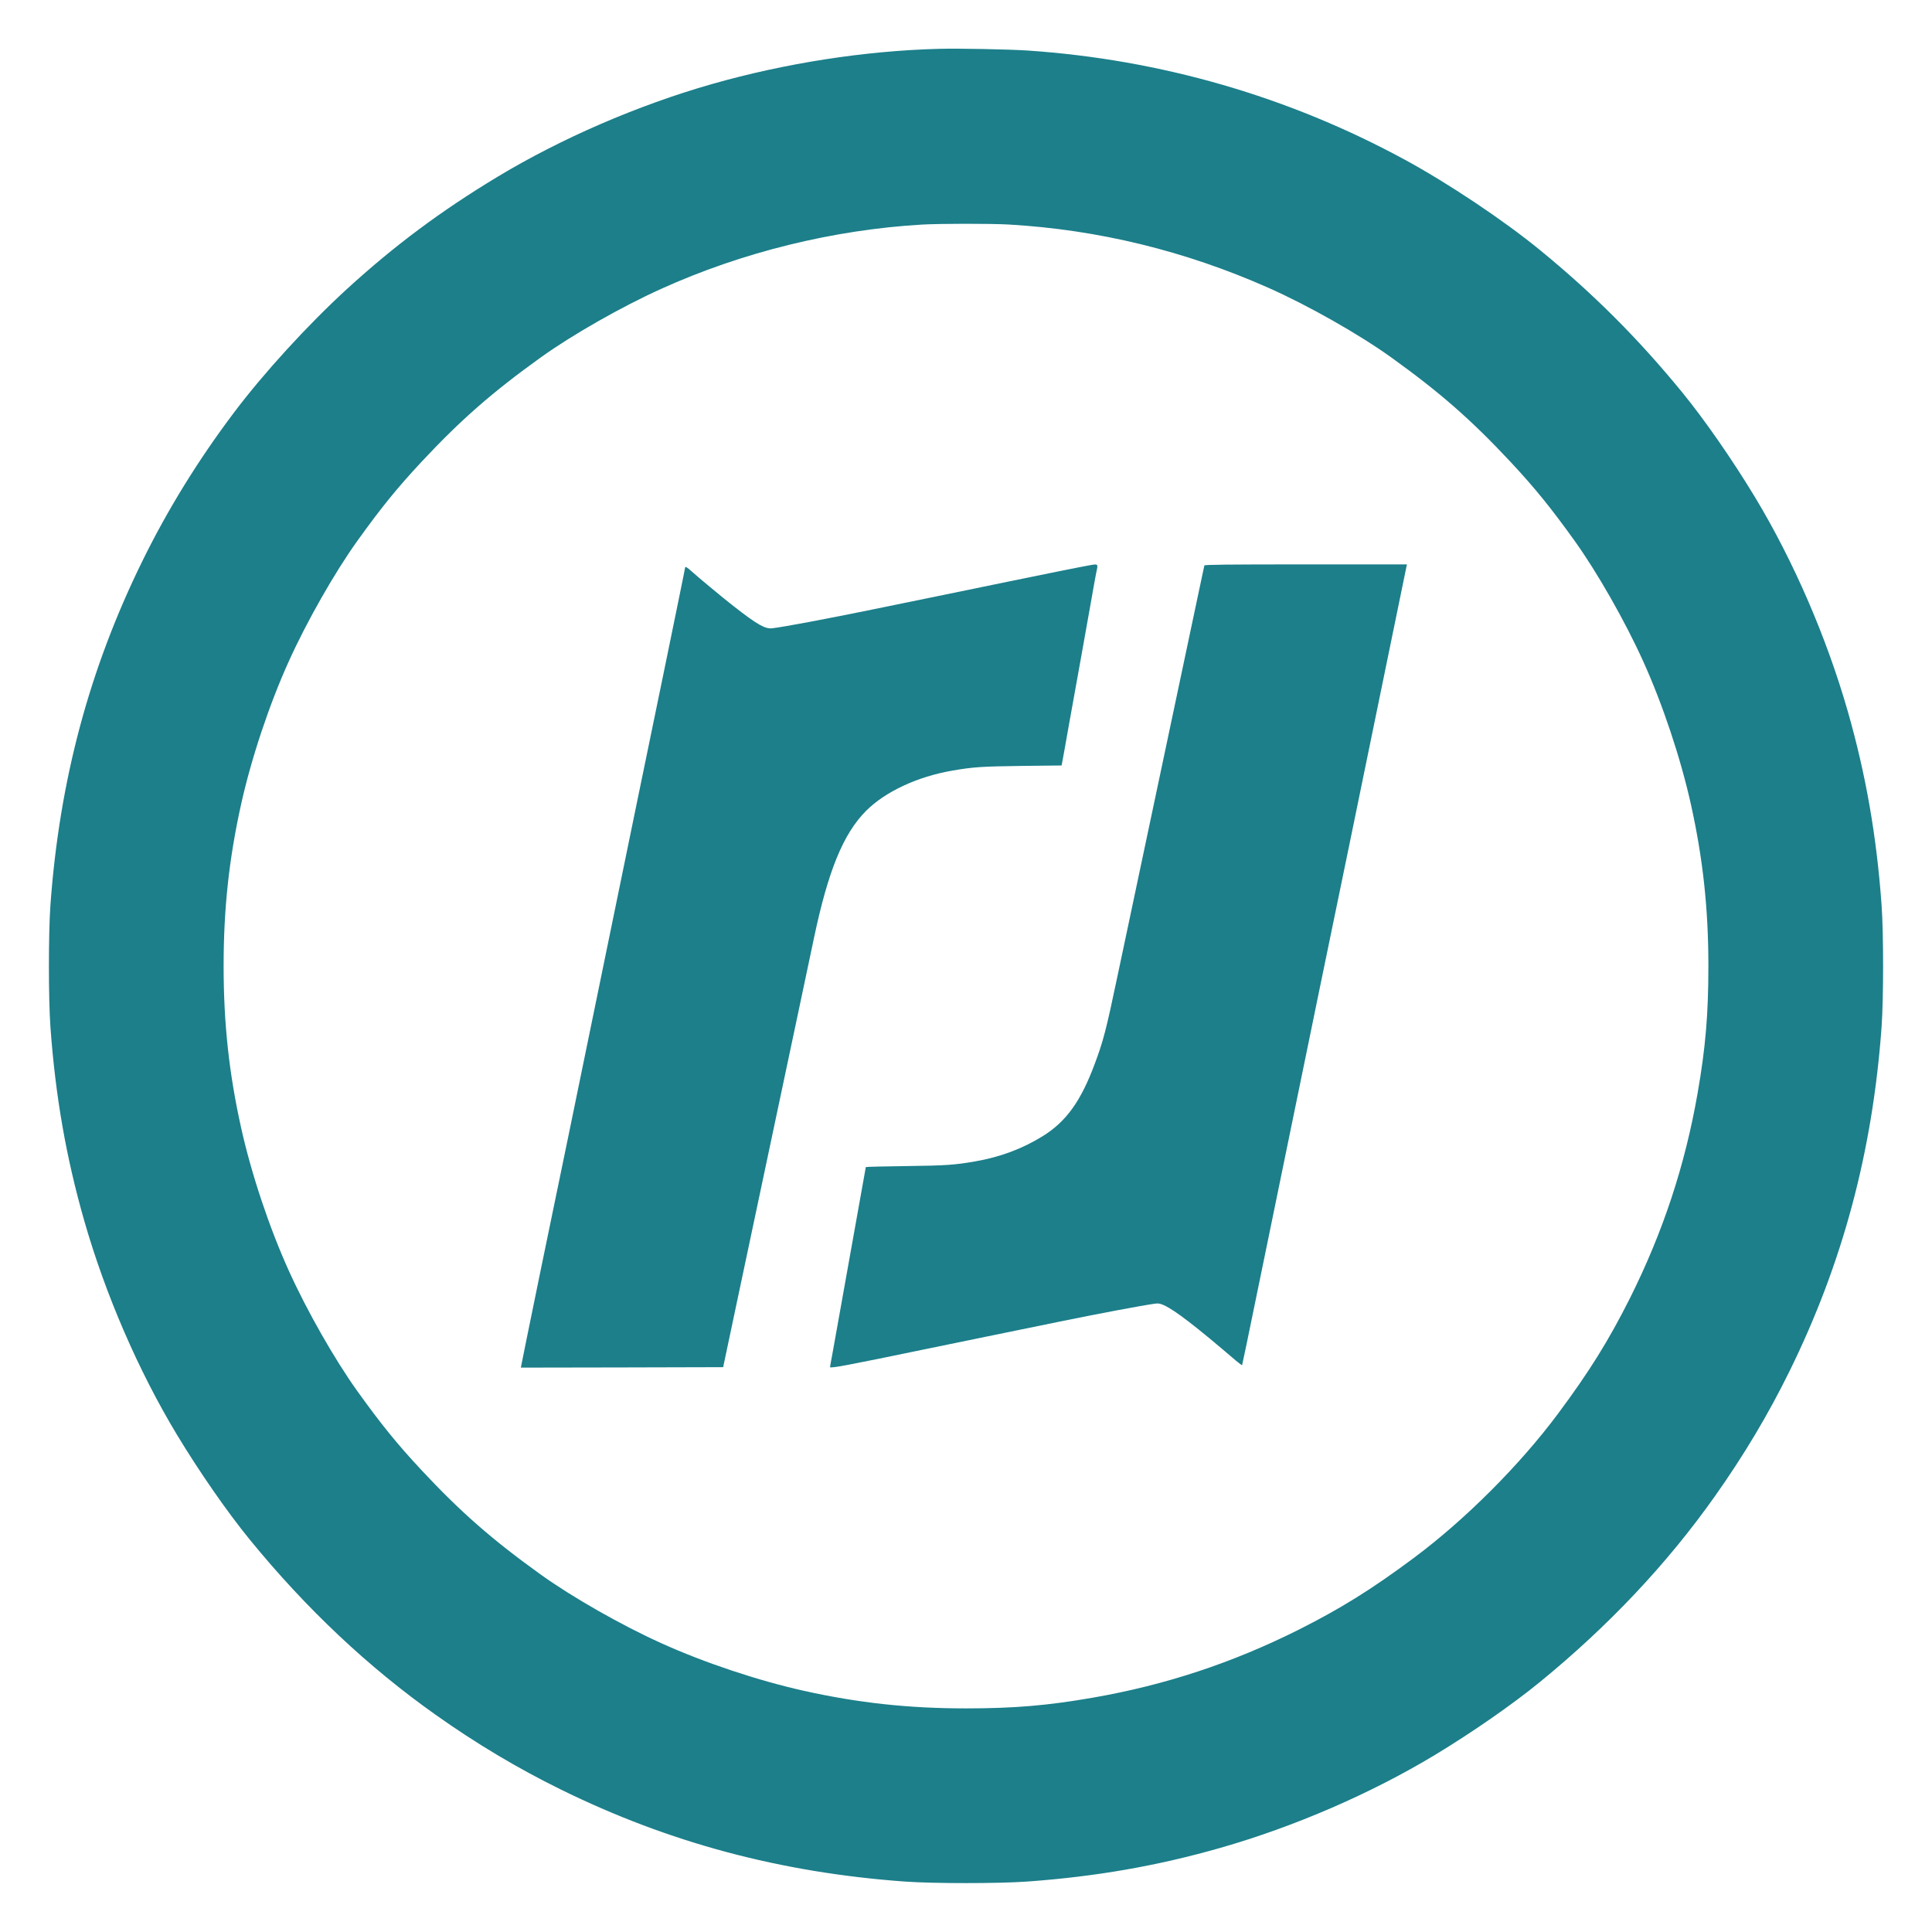 <?xml version="1.0" standalone="no"?>
<!DOCTYPE svg PUBLIC "-//W3C//DTD SVG 20010904//EN"
 "http://www.w3.org/TR/2001/REC-SVG-20010904/DTD/svg10.dtd">
<svg version="1.0" xmlns="http://www.w3.org/2000/svg"
 width="2160pt" height="2160pt" viewBox="0 0 2160 2160"
 preserveAspectRatio="xMidYMid meet">

<g transform="translate(0,2160) scale(0.1,-0.1)"
fill="#1c7f8a" stroke="none">
<path d="M10495 21054 c-831 -22 -1720 -161 -2540 -395 -828 -237 -1682 -607
-2395 -1037 -630 -380 -1153 -770 -1681 -1253 -437 -400 -933 -942 -1265
-1384 -400 -531 -741 -1085 -1020 -1653 -596 -1211 -929 -2458 -1030 -3847
-23 -319 -23 -1051 0 -1370 56 -771 175 -1453 377 -2160 237 -828 607 -1682
1037 -2395 252 -417 562 -864 816 -1175 630 -771 1322 -1423 2077 -1957 454
-322 917 -598 1397 -834 1211 -596 2458 -929 3847 -1030 319 -23 1051 -23
1370 0 771 56 1453 175 2160 377 828 237 1682 607 2395 1037 417 252 864 562
1175 816 769 628 1424 1323 1957 2077 322 454 598 917 834 1397 596 1211 929
2458 1030 3847 23 319 23 1051 0 1370 -56 771 -175 1453 -377 2160 -237 828
-607 1682 -1037 2395 -252 417 -562 864 -816 1175 -489 598 -992 1101 -1591
1591 -406 332 -1024 745 -1510 1009 -1300 706 -2728 1119 -4215 1220 -216 14
-771 25 -995 19z m781 -1964 c1002 -58 1967 -293 2899 -705 443 -196 1014
-519 1375 -778 549 -394 900 -702 1339 -1172 271 -291 446 -506 718 -885 251
-351 561 -894 763 -1341 218 -480 420 -1086 534 -1599 135 -607 196 -1167 196
-1810 0 -541 -32 -916 -121 -1425 -141 -807 -387 -1550 -754 -2285 -238 -474
-455 -824 -806 -1295 -427 -574 -1040 -1187 -1614 -1614 -471 -351 -821 -568
-1295 -806 -735 -367 -1478 -613 -2285 -754 -509 -89 -884 -121 -1425 -121
-643 0 -1203 61 -1810 196 -513 114 -1119 316 -1599 534 -447 202 -990 512
-1341 763 -549 394 -900 702 -1339 1172 -271 291 -446 506 -718 885 -251 351
-561 894 -763 1341 -218 480 -420 1086 -534 1599 -135 607 -196 1167 -196
1810 0 643 61 1203 196 1810 114 513 316 1119 534 1599 202 447 512 990 763
1341 272 379 447 594 718 885 439 470 790 778 1339 1172 351 251 894 561 1341
763 902 409 1923 661 2914 719 198 12 771 12 971 1z"/>
<path d="M12170 15278 c-106 -19 -498 -98 -910 -183 -228 -47 -534 -110 -680
-140 -146 -30 -519 -106 -830 -170 -514 -105 -986 -194 -1115 -209 -80 -10
-167 39 -432 246 -131 102 -414 338 -475 394 -41 38 -68 54 -68 40 0 -3 -31
-159 -70 -348 -88 -432 -177 -866 -466 -2265 -92 -449 -221 -1072 -314 -1528
-38 -187 -106 -515 -150 -730 -44 -214 -112 -543 -150 -730 -38 -187 -106
-515 -150 -730 -79 -381 -146 -704 -311 -1505 -44 -217 -114 -556 -154 -753
l-72 -357 1131 2 1131 3 37 175 c21 96 87 411 148 700 133 628 218 1029 305
1440 67 317 118 558 236 1115 38 182 103 488 144 680 41 193 106 500 144 682
160 761 329 1172 585 1429 215 214 574 382 966 449 231 40 324 46 772 52 l447
5 5 27 c3 14 40 217 81 451 42 234 103 571 135 750 32 179 80 444 105 589 25
144 52 294 60 333 24 110 28 106 -85 86z"/>
<path d="M13465 15278 c-2 -7 -26 -121 -54 -253 -46 -219 -146 -692 -332
-1570 -74 -351 -173 -819 -294 -1390 -41 -192 -108 -510 -149 -705 -41 -195
-107 -503 -145 -685 -124 -591 -156 -713 -252 -970 -155 -417 -319 -644 -579
-806 -231 -143 -477 -235 -760 -284 -231 -40 -324 -46 -772 -52 -247 -3 -448
-8 -448 -11 0 -3 -20 -116 -45 -251 -60 -333 -153 -851 -230 -1286 -35 -198
-78 -434 -94 -525 -17 -91 -31 -169 -31 -174 0 -17 205 22 1035 194 215 44
532 110 705 145 173 35 547 112 830 170 450 92 913 179 1063 200 38 5 57 2
101 -18 124 -57 358 -237 806 -621 36 -30 66 -52 67 -48 4 12 81 382 143 687
33 160 98 477 145 705 47 228 117 568 155 755 38 187 106 516 150 730 44 215
109 532 145 705 35 173 103 502 150 730 47 228 119 577 160 775 41 198 113
547 160 775 47 228 117 568 155 755 38 187 106 516 150 730 77 373 161 784
270 1315 27 135 52 255 55 268 l5 22 -1130 0 c-896 0 -1131 -3 -1135 -12z"/>
</g>
</svg>
